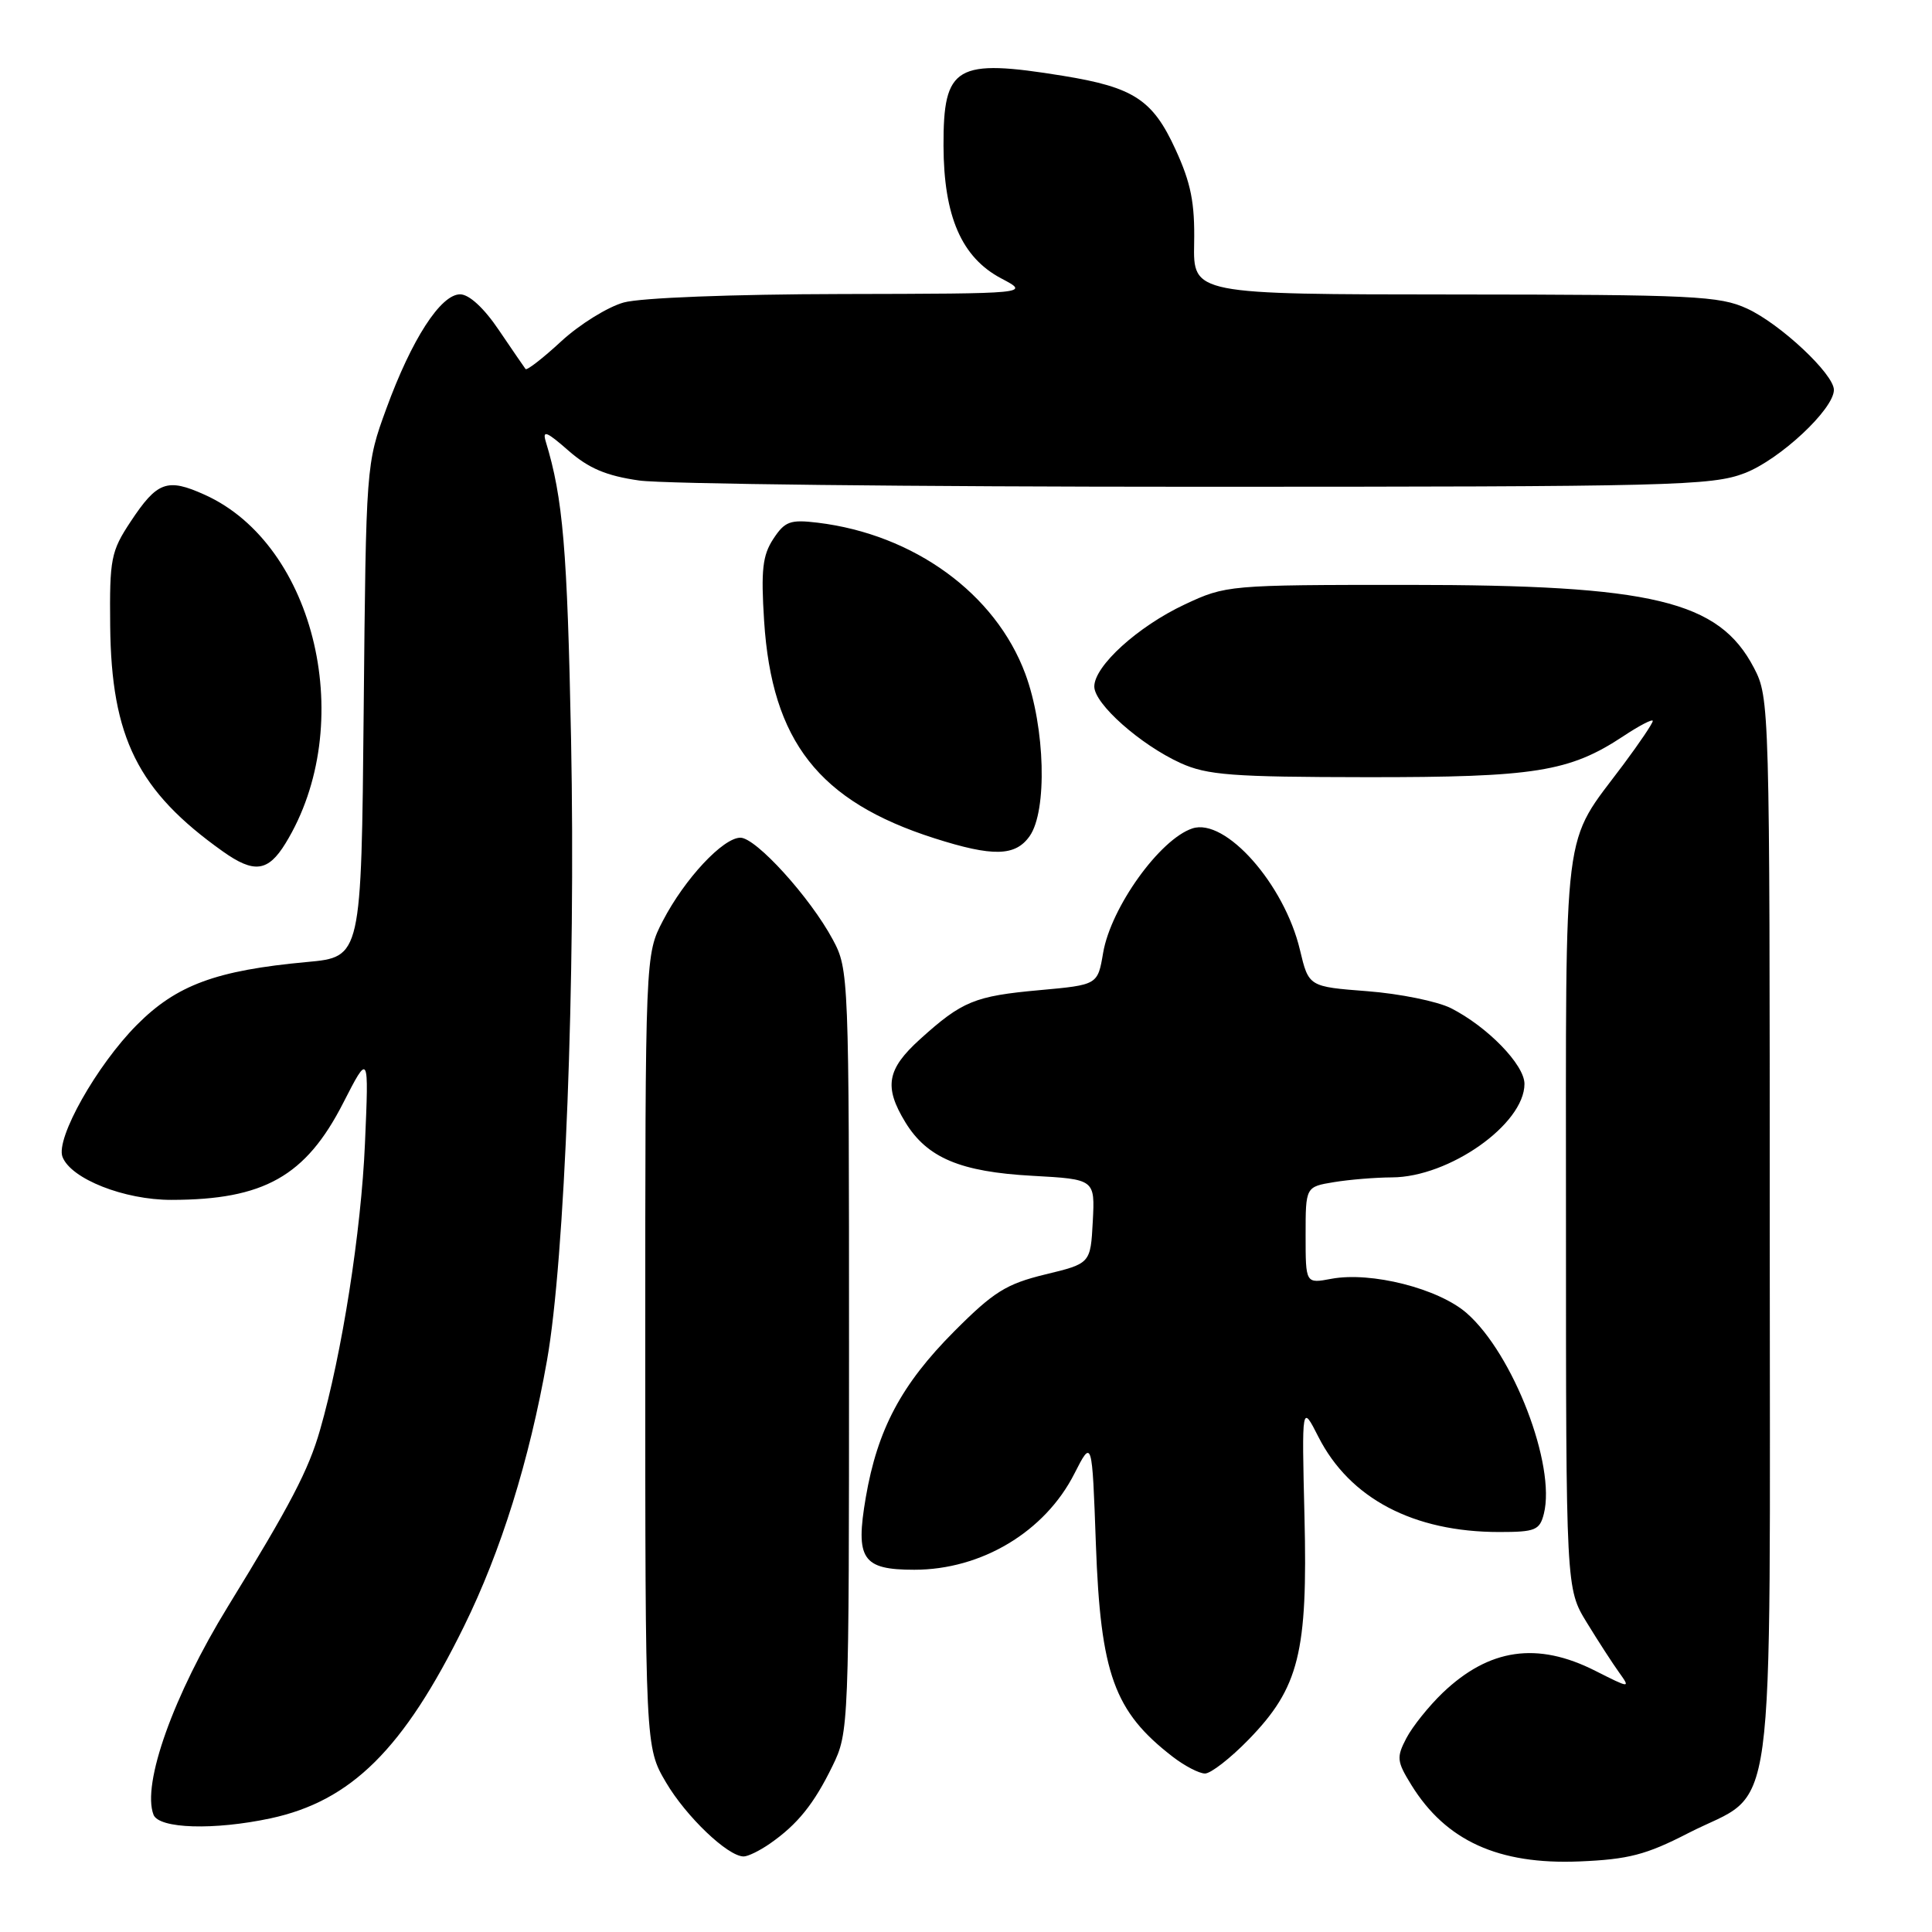 <?xml version="1.0" encoding="UTF-8" standalone="no"?>
<!DOCTYPE svg PUBLIC "-//W3C//DTD SVG 1.1//EN" "http://www.w3.org/Graphics/SVG/1.1/DTD/svg11.dtd" >
<svg xmlns="http://www.w3.org/2000/svg" xmlns:xlink="http://www.w3.org/1999/xlink" version="1.1" viewBox="0 0 256 256">
 <g >
 <path fill="currentColor"
d=" M 223.68 242.91 C 235.57 236.81 234.50 244.67 234.50 163.18 C 234.50 93.45 234.47 92.45 232.41 88.50 C 227.76 79.59 219.04 77.50 186.50 77.50 C 162.79 77.50 162.43 77.54 156.99 80.09 C 150.78 83.00 145.00 88.25 145.00 90.97 C 145.00 93.27 151.12 98.69 156.43 101.11 C 159.96 102.71 163.24 102.96 181.09 102.98 C 203.40 103.00 207.96 102.27 215.10 97.55 C 217.24 96.13 219.00 95.22 219.00 95.53 C 219.00 95.84 217.25 98.43 215.12 101.29 C 206.93 112.27 207.50 107.70 207.50 162.00 C 207.50 210.50 207.50 210.50 210.26 215.00 C 211.77 217.47 213.71 220.46 214.56 221.64 C 216.06 223.73 215.99 223.72 211.38 221.39 C 203.70 217.50 197.32 218.43 191.16 224.31 C 189.33 226.07 187.17 228.76 186.36 230.30 C 185.02 232.86 185.08 233.39 187.02 236.53 C 191.59 243.92 198.56 247.09 209.27 246.65 C 215.78 246.38 218.12 245.77 223.68 242.91 Z  M 102.03 244.28 C 105.68 241.74 107.86 239.03 110.31 234.00 C 112.48 229.55 112.50 228.93 112.50 179.00 C 112.50 129.25 112.47 128.44 110.35 124.50 C 107.36 118.92 100.17 111.00 98.11 111.00 C 95.81 111.00 90.72 116.45 87.84 122.00 C 85.50 126.50 85.50 126.50 85.50 179.00 C 85.50 231.50 85.50 231.50 88.25 236.18 C 90.91 240.70 96.42 245.97 98.53 245.99 C 99.09 246.00 100.67 245.23 102.03 244.28 Z  M 35.85 240.94 C 46.55 238.64 53.48 231.77 61.48 215.50 C 66.39 205.53 70.13 193.54 72.48 180.26 C 74.85 166.91 76.29 129.74 75.67 98.00 C 75.17 72.72 74.60 66.00 72.32 58.52 C 71.84 56.94 72.44 57.18 75.31 59.70 C 78.00 62.06 80.34 63.05 84.70 63.67 C 87.89 64.13 121.10 64.50 158.50 64.50 C 221.70 64.50 226.83 64.37 231.19 62.69 C 235.85 60.89 243.00 54.22 243.00 51.66 C 243.00 49.57 235.91 42.92 231.50 40.89 C 227.86 39.21 224.40 39.04 192.80 39.02 C 158.10 39.00 158.10 39.00 158.23 32.23 C 158.33 26.88 157.81 24.26 155.76 19.80 C 152.75 13.22 150.23 11.57 140.88 10.05 C 126.64 7.74 124.99 8.70 125.02 19.32 C 125.05 28.68 127.42 34.12 132.67 36.89 C 136.50 38.91 136.50 38.91 111.50 38.96 C 96.97 38.99 84.89 39.46 82.65 40.08 C 80.53 40.67 76.80 42.98 74.37 45.22 C 71.95 47.46 69.82 49.11 69.64 48.90 C 69.47 48.68 67.88 46.36 66.11 43.75 C 64.14 40.82 62.16 39.00 60.97 39.00 C 58.39 39.00 54.54 44.97 51.19 54.15 C 48.51 61.48 48.50 61.58 48.19 94.15 C 47.88 126.81 47.88 126.81 40.69 127.47 C 28.63 128.58 23.38 130.52 18.13 135.81 C 12.82 141.15 7.35 150.86 8.28 153.29 C 9.40 156.21 16.47 159.00 22.71 158.99 C 34.97 158.98 40.51 155.86 45.47 146.16 C 48.88 139.50 48.88 139.50 48.36 151.50 C 47.86 163.17 45.32 179.36 42.40 189.50 C 40.88 194.80 38.50 199.36 30.20 212.87 C 22.99 224.61 18.78 236.38 20.34 240.46 C 21.06 242.32 28.36 242.54 35.85 240.94 Z  M 165.46 230.49 C 172.13 223.63 173.29 218.97 172.85 200.94 C 172.49 186.05 172.49 186.05 174.70 190.40 C 178.85 198.56 187.29 203.00 198.66 203.00 C 203.43 203.00 204.02 202.76 204.57 200.58 C 206.18 194.16 200.52 179.42 194.36 174.01 C 190.64 170.74 181.67 168.46 176.40 169.45 C 173.00 170.09 173.00 170.09 173.00 163.68 C 173.00 157.26 173.00 157.26 176.75 156.64 C 178.81 156.30 182.27 156.02 184.43 156.01 C 192.02 155.99 202.00 148.95 202.00 143.62 C 202.00 141.08 197.07 136.02 192.24 133.58 C 190.44 132.68 185.47 131.67 181.19 131.34 C 173.41 130.74 173.41 130.74 172.25 125.87 C 170.19 117.16 162.37 108.33 158.00 109.77 C 153.69 111.19 147.20 120.23 146.17 126.26 C 145.45 130.50 145.45 130.50 137.75 131.20 C 129.13 131.98 127.49 132.66 121.91 137.70 C 117.51 141.68 117.10 144.00 119.96 148.70 C 122.84 153.42 127.25 155.28 136.80 155.80 C 145.09 156.26 145.09 156.26 144.80 161.84 C 144.50 167.42 144.50 167.42 138.50 168.87 C 133.33 170.13 131.66 171.17 126.44 176.41 C 119.43 183.45 116.27 189.40 114.72 198.42 C 113.32 206.60 114.26 208.00 121.15 208.00 C 130.06 208.00 138.46 202.96 142.36 195.27 C 144.71 190.66 144.71 190.66 145.21 204.61 C 145.83 221.81 147.63 226.79 155.38 232.77 C 156.97 234.00 158.90 235.00 159.67 235.00 C 160.44 235.00 163.05 232.97 165.46 230.49 Z  M 37.83 111.75 C 47.42 96.12 41.88 72.21 27.13 65.56 C 22.15 63.31 20.83 63.79 17.30 69.13 C 14.70 73.06 14.51 74.05 14.60 82.93 C 14.75 97.75 18.27 104.81 29.50 112.80 C 33.66 115.76 35.51 115.53 37.83 111.75 Z  M 136.44 110.78 C 138.79 107.43 138.49 96.39 135.86 89.29 C 131.92 78.67 121.12 70.81 108.35 69.26 C 104.69 68.82 104.00 69.08 102.46 71.42 C 101.04 73.59 100.82 75.55 101.25 82.29 C 102.28 98.23 108.50 106.18 123.80 111.07 C 131.56 113.55 134.55 113.48 136.44 110.78 Z "/>
</g>
</svg>